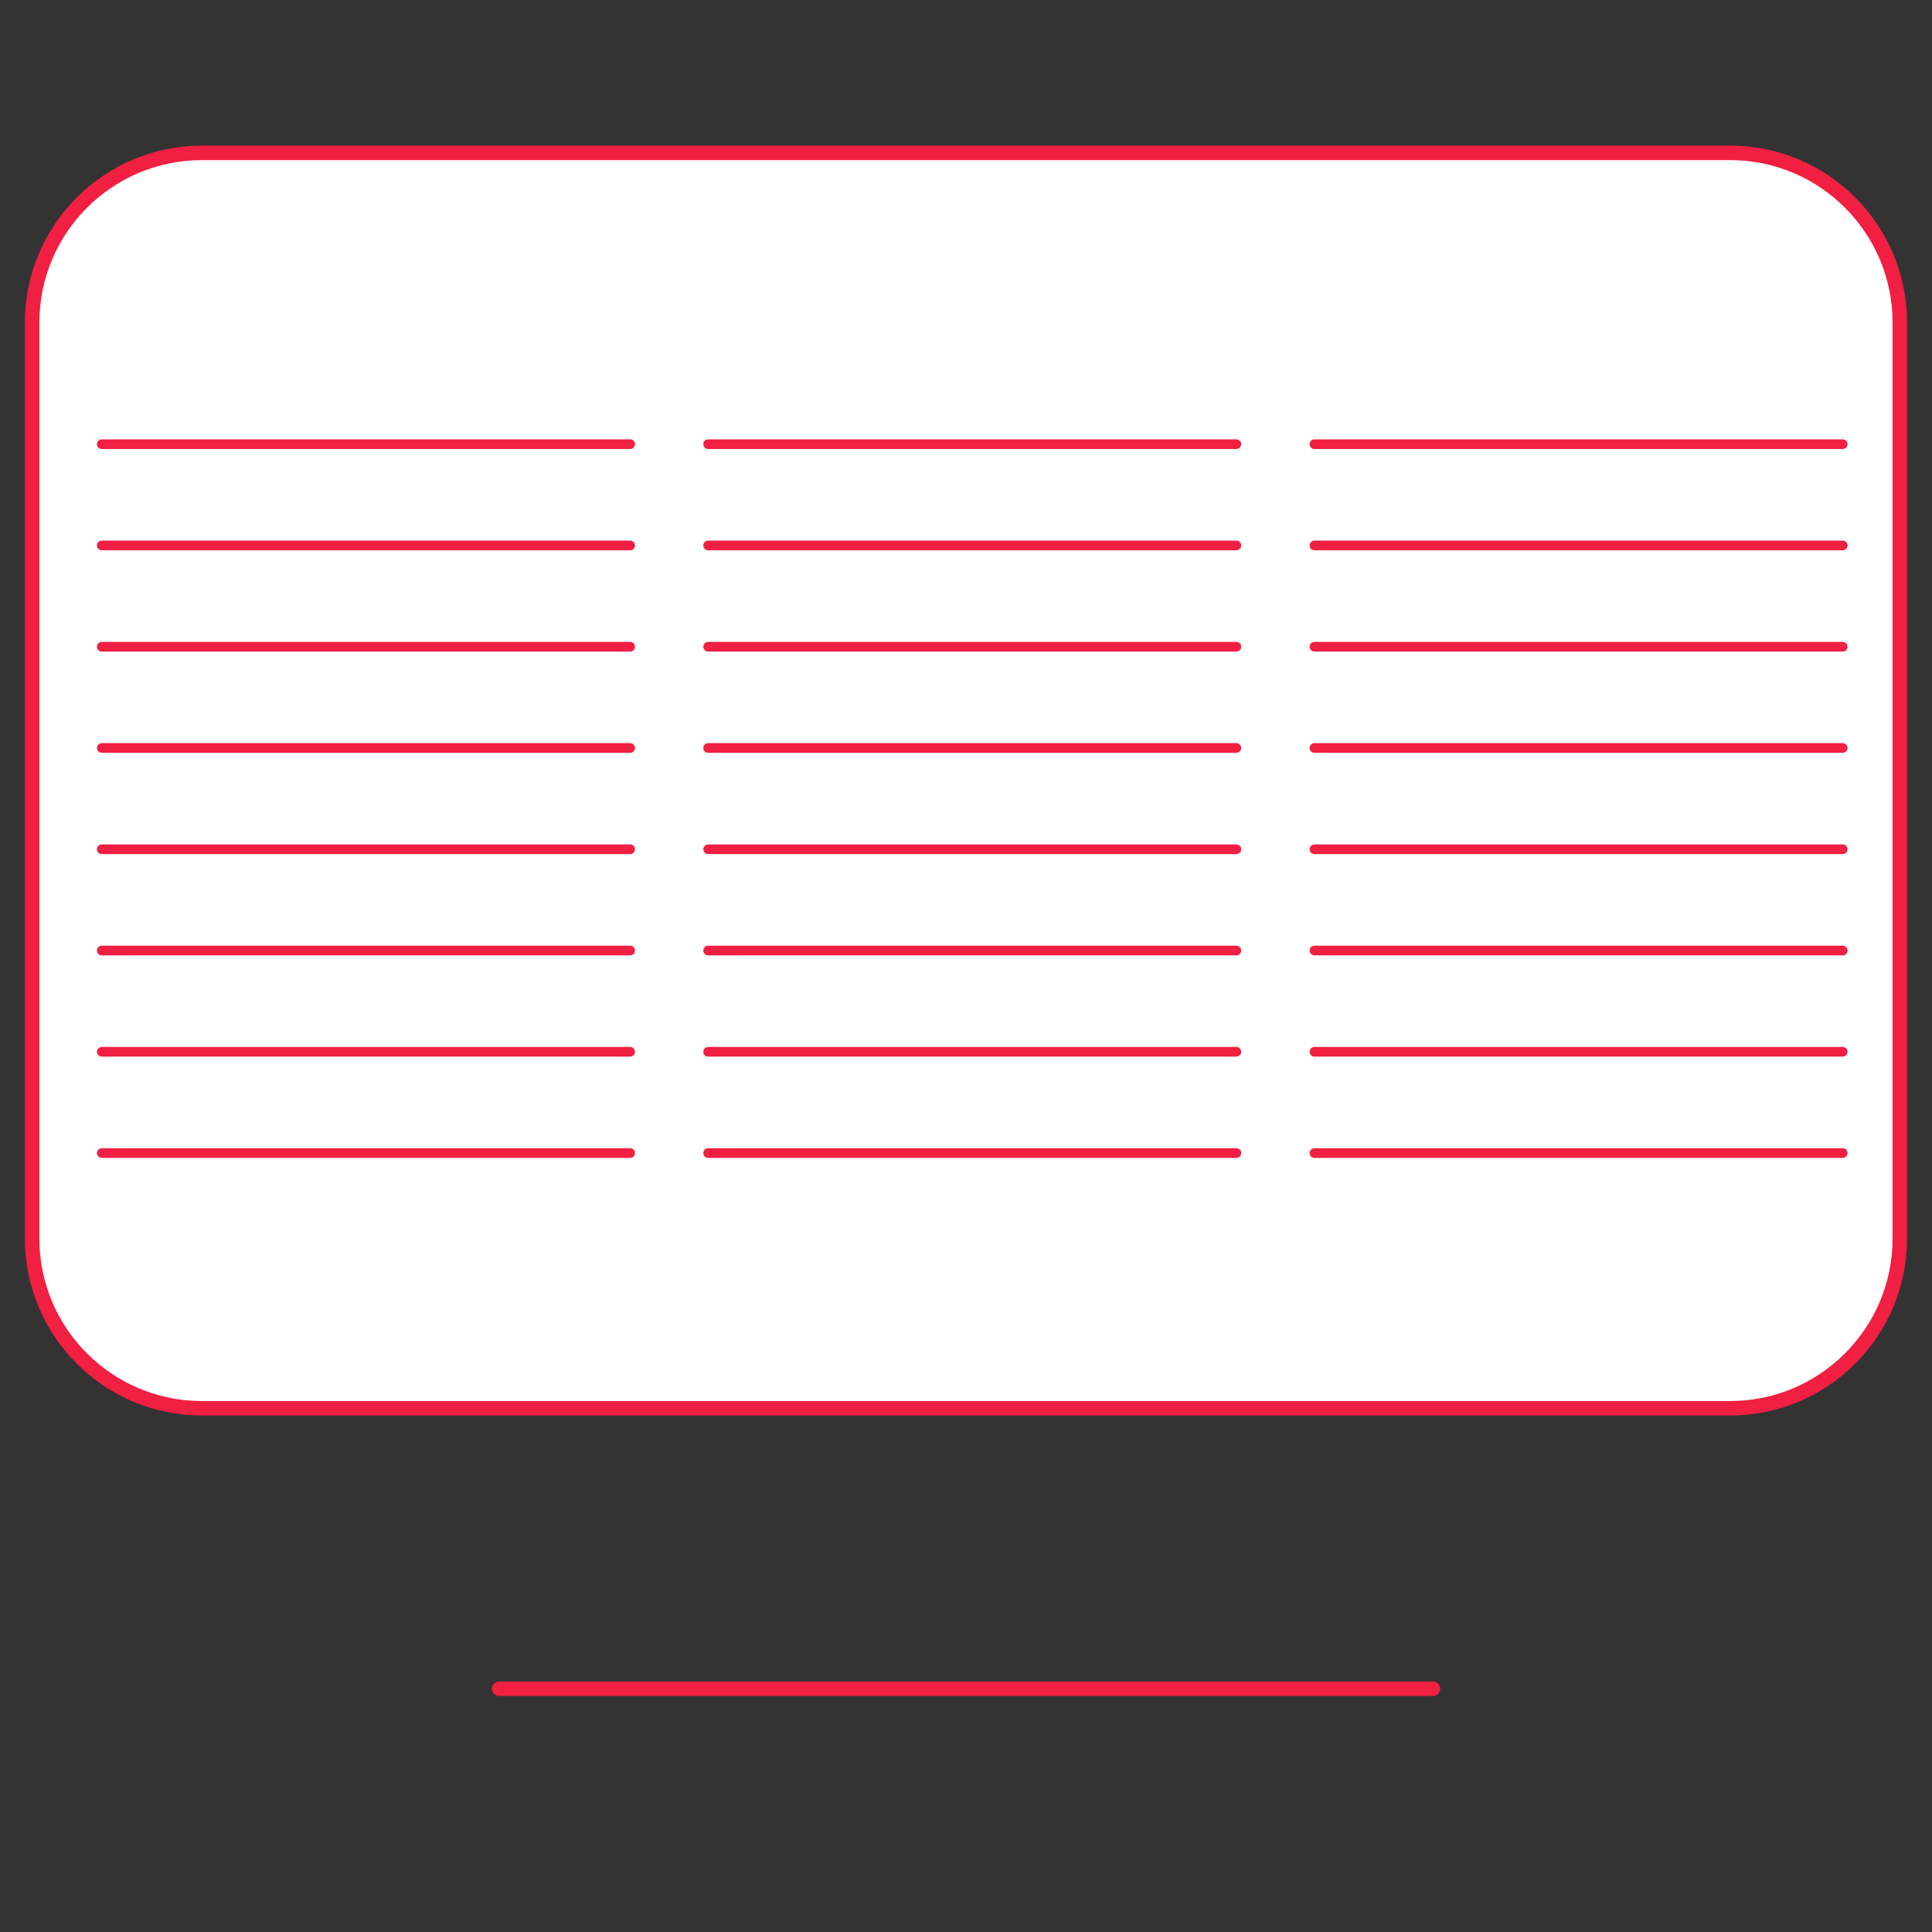 <?xml version="1.0" encoding="utf-8"?>
<!-- Generator: Adobe Illustrator 23.0.3, SVG Export Plug-In . SVG Version: 6.00 Build 0)  -->
<svg version="1.1" id="Layer_1" xmlns="http://www.w3.org/2000/svg" xmlns:xlink="http://www.w3.org/1999/xlink" x="0px" y="0px"
	 viewBox="0 0 400 400" style="enable-background:new 0 0 400 400;" xml:space="preserve">
<rect x="0" y="0" width="400" height="400" fill="#333333" stroke="none"/>
<style type="text/css">
	.st0{fill:#FFFFFF;stroke:#F11F41;stroke-width:3;stroke-miterlimit:10;}
	.st1{fill:none;stroke:#F11F41;stroke-width:3;stroke-linecap:round;stroke-miterlimit:10;}
	.st2{fill:none;stroke:#F11F41;stroke-width:2;stroke-linecap:round;stroke-miterlimit:10;}
</style>
<path class="st0" d="M358.19,31.65H41.82c-19.42,0-35.17,15.74-35.17,35.17V256.4c0,19.42,15.74,35.17,35.17,35.17h316.35
	c19.42,0,35.17-15.74,35.17-35.17V66.82C393.34,47.39,377.6,31.65,358.19,31.65z"/>
<line class="st1" x1="103.34" y1="349.64" x2="296.68" y2="349.64"/>
<g>
	<g>
		<line class="st2" x1="21.07" y1="91.96" x2="130.47" y2="91.96"/>
		<line class="st2" x1="146.61" y1="91.96" x2="255.98" y2="91.96"/>
		<line class="st2" x1="272.14" y1="91.96" x2="381.52" y2="91.96"/>
	</g>
	<g>
		<line class="st2" x1="21.07" y1="112.93" x2="130.47" y2="112.93"/>
		<line class="st2" x1="146.61" y1="112.93" x2="255.98" y2="112.93"/>
		<line class="st2" x1="272.14" y1="112.93" x2="381.52" y2="112.93"/>
	</g>
	<g>
		<line class="st2" x1="21.07" y1="133.9" x2="130.47" y2="133.9"/>
		<line class="st2" x1="146.61" y1="133.9" x2="255.98" y2="133.9"/>
		<line class="st2" x1="272.14" y1="133.9" x2="381.52" y2="133.9"/>
	</g>
	<g>
		<line class="st2" x1="21.07" y1="154.86" x2="130.47" y2="154.86"/>
		<line class="st2" x1="146.61" y1="154.86" x2="255.98" y2="154.86"/>
		<line class="st2" x1="272.14" y1="154.86" x2="381.52" y2="154.86"/>
	</g>
	<g>
		<line class="st2" x1="21.07" y1="175.83" x2="130.47" y2="175.83"/>
		<line class="st2" x1="146.61" y1="175.83" x2="255.98" y2="175.83"/>
		<line class="st2" x1="272.14" y1="175.83" x2="381.52" y2="175.83"/>
	</g>
	<g>
		<line class="st2" x1="21.07" y1="196.8" x2="130.47" y2="196.8"/>
		<line class="st2" x1="146.61" y1="196.8" x2="255.98" y2="196.8"/>
		<line class="st2" x1="272.14" y1="196.8" x2="381.52" y2="196.8"/>
	</g>
	<g>
		<line class="st2" x1="21.07" y1="217.76" x2="130.47" y2="217.76"/>
		<line class="st2" x1="146.61" y1="217.76" x2="255.98" y2="217.76"/>
		<line class="st2" x1="272.14" y1="217.76" x2="381.52" y2="217.76"/>
	</g>
	<g>
		<line class="st2" x1="21.07" y1="238.73" x2="130.47" y2="238.73"/>
		<line class="st2" x1="146.61" y1="238.73" x2="255.98" y2="238.73"/>
		<line class="st2" x1="272.14" y1="238.73" x2="381.52" y2="238.73"/>
	</g>
</g>
</svg>
